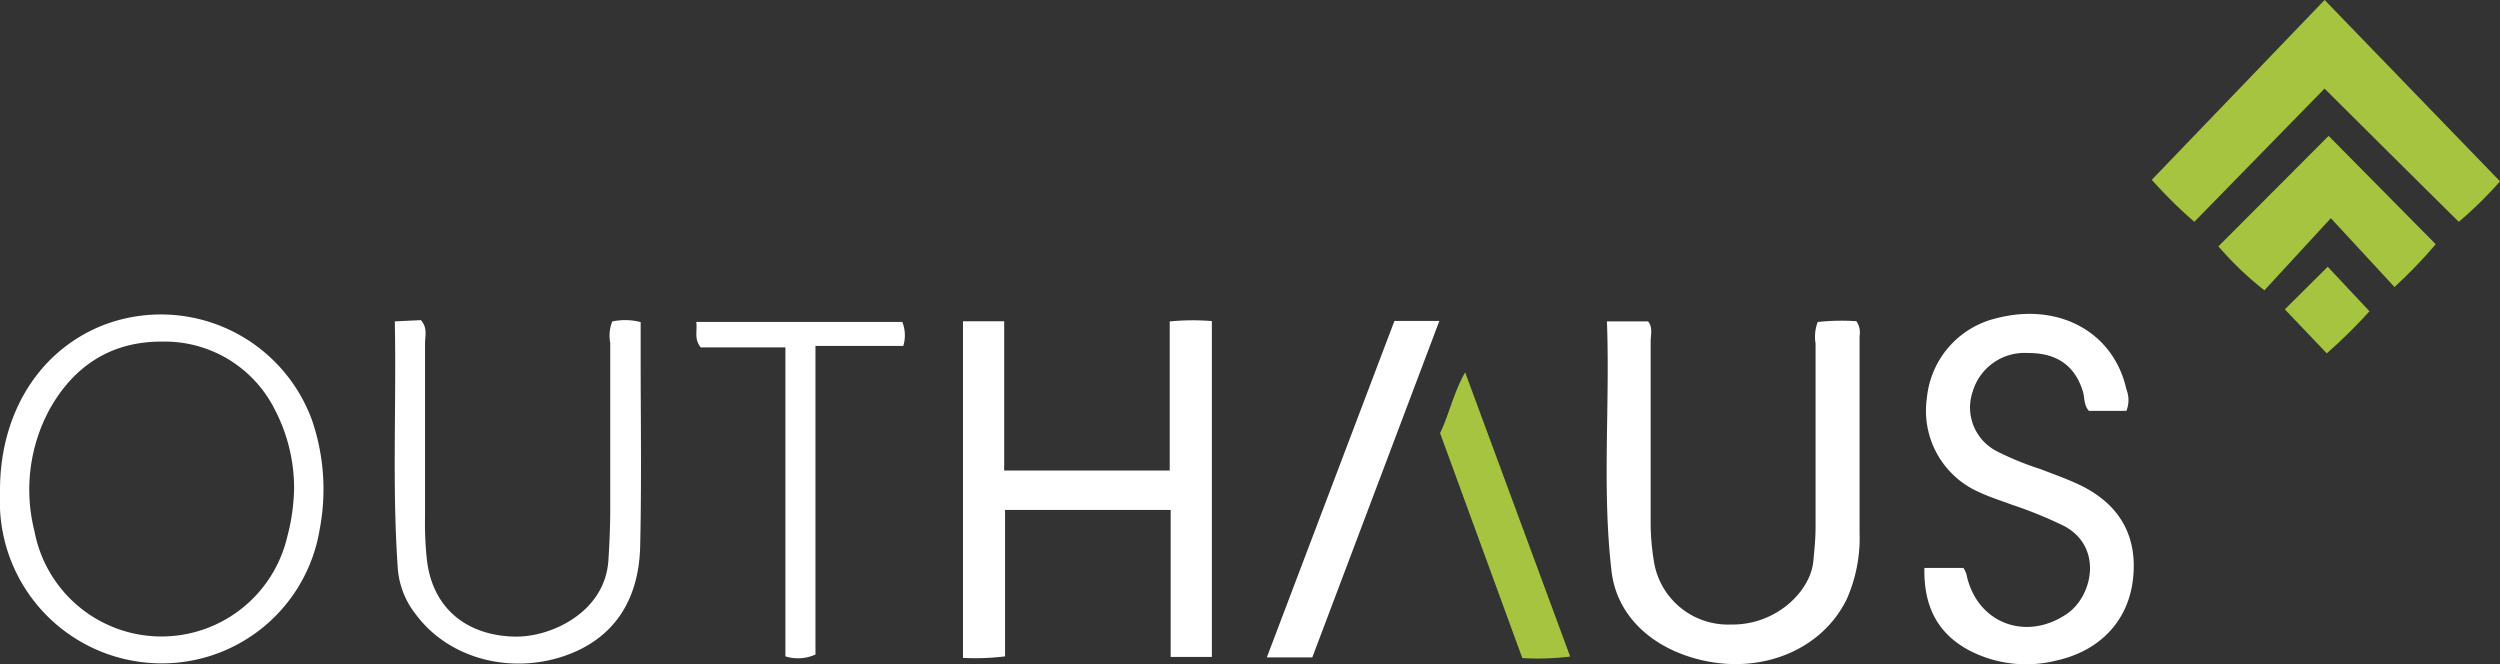<svg id="outhaus" xmlns="http://www.w3.org/2000/svg" width="249.562" height="66.31" viewBox="0 0 249.562 66.31">
  <rect x="0" y="0" width="249.562" height="66.31" fill="#333333" stroke="none"/>
  <path id="Контур_1256" data-name="Контур 1256" d="M1675.567,257.85v33.526h-4.113V276.7h-16.532v14.618a23.935,23.935,0,0,1-4.2.151V257.868h4.113v14.9h16.524V257.885a23.046,23.046,0,0,1,4.211-.036Z" transform="translate(-1554.593 -225.796)" fill="#fff"/>
  <path id="Контур_1257" data-name="Контур 1257" d="M1748.456,259.344v19.608a15.07,15.07,0,0,1-1.268,6.631c-2.4,4.973-8.279,7.5-14.334,6.152-4.991-1.108-8.625-4.37-9.157-8.909-.966-8.262-.142-16.559-.461-24.945h4.1c.505.576.266,1.321.266,2v17.729a23.646,23.646,0,0,0,.293,4.033,7.488,7.488,0,0,0,7.729,6.5c4.432.08,7.925-3.253,8.218-6.329.107-1.135.222-2.26.222-3.4V260.1a4.149,4.149,0,0,1,.213-2.154,21.726,21.726,0,0,1,3.865-.08A2,2,0,0,1,1748.456,259.344Z" transform="translate(-1562.825 -225.801)" fill="#fff"/>
  <path id="Контур_1258" data-name="Контур 1258" d="M1779.83,283.351c-.4,4.211-3.218,7.322-7.668,8.3a12.313,12.313,0,0,1-8.865-1.1c-3.094-1.729-4.379-4.432-4.308-8.146h3.892a2.712,2.712,0,0,1,.3.6c.975,4.911,5.975,6.826,10.105,3.936,2.509-1.773,3.546-6.622-.337-8.714a43.132,43.132,0,0,0-5.319-2.163c-1.064-.4-2.154-.736-3.182-1.223a8.864,8.864,0,0,1-5.212-9.379,9.077,9.077,0,0,1,6.94-7.978c6.205-1.613,11.7,1.356,12.978,7.092a2.917,2.917,0,0,1,0,2.154h-3.741c-.532-.576-.408-1.347-.62-2-.807-2.535-2.6-3.794-5.478-3.776a5.39,5.39,0,0,0-5.5,3.838,4.9,4.9,0,0,0,2.42,5.975,29.581,29.581,0,0,0,4.335,1.773c1.126.434,2.27.842,3.369,1.33C1778.243,275.718,1780.273,278.954,1779.83,283.351Z" transform="translate(-1566.887 -225.714)" fill="#fff"/>
  <path id="Контур_1259" data-name="Контур 1259" d="M1573.421,267.65a16.062,16.062,0,0,0-20.849-9.467c-6.436,2.553-10.336,8.865-10.292,16.621v1.7a16.142,16.142,0,0,0,15.07,15.4,15.956,15.956,0,0,0,16.843-13.341,21.342,21.342,0,0,0-.771-10.912Zm-2.447,11.577a12.9,12.9,0,0,1-25.255-.488,16.843,16.843,0,0,1,1.525-12.18c2.447-4.37,6.205-6.772,11.24-6.737a12.281,12.281,0,0,1,11.231,6.79,16.964,16.964,0,0,1,1.924,7.8,20.062,20.062,0,0,1-.665,4.822Z" transform="translate(-1542.28 -225.721)" fill="#fff"/>
  <path id="Контур_1260" data-name="Контур 1260" d="M1819.358,239.8a39.007,39.007,0,0,1-4.113,4.042c-4.432-4.379-8.785-8.7-13.4-13.3l-13,13.3a46.657,46.657,0,0,1-4.246-4.193l17.25-17.951Z" transform="translate(-1569.796 -221.7)" fill="#a6c440"/>
  <path id="Контур_1261" data-name="Контур 1261" d="M1611.232,280.319c-.133,5.673-2.872,9.414-7.757,11.019-5.478,1.773-11.426.08-14.6-4.166a8.386,8.386,0,0,1-1.826-4.477c-.594-8.217-.142-16.444-.31-24.821l2.6-.124c.691.762.417,1.578.417,2.323v17.259a34.121,34.121,0,0,0,.177,4.255c.505,4.769,3.821,7.659,8.8,7.756,3.546.071,8.98-2.393,9.325-7.6.106-1.622.177-3.262.186-4.893V260.01a3.837,3.837,0,0,1,.2-2.127,6.2,6.2,0,0,1,2.837.062v5.106C1611.3,268.813,1611.365,274.566,1611.232,280.319Z" transform="translate(-1547.327 -225.793)" fill="#fff"/>
  <path id="Контур_1262" data-name="Контур 1262" d="M1641.353,260.352h-8.767v30.8a4.2,4.2,0,0,1-3,.186V260.494h-8.457c-.692-.886-.31-1.64-.443-2.544h20.566A3.613,3.613,0,0,1,1641.353,260.352Z" transform="translate(-1551.183 -225.816)" fill="#fff"/>
  <path id="Контур_1263" data-name="Контур 1263" d="M1702.164,257.84l-12.685,33.588h-4.539l12.738-33.588Z" transform="translate(-1558.479 -225.804)" fill="#fff"/>
  <path id="Контур_1264" data-name="Контур 1264" d="M1813.792,247.815a48.779,48.779,0,0,1-4.113,4.273l-6.356-6.87-6.63,7.2a32.643,32.643,0,0,1-4.592-4.388l11-11.027Z" transform="translate(-1570.647 -223.437)" fill="#a6c440"/>
  <path id="Контур_1265" data-name="Контур 1265" d="M1717.437,292a26.424,26.424,0,0,1-4.778.151l-8.209-22.454c.886-1.826,1.294-3.9,2.5-6.072Z" transform="translate(-1560.694 -226.46)" fill="#a6c440"/>
  <path id="Контур_1266" data-name="Контур 1266" d="M1808.028,256.181a50.61,50.61,0,0,1-4.264,4.2l-4.184-4.388,4.282-4.255Z" transform="translate(-1571.496 -225.111)" fill="#a6c440"/>
</svg>
